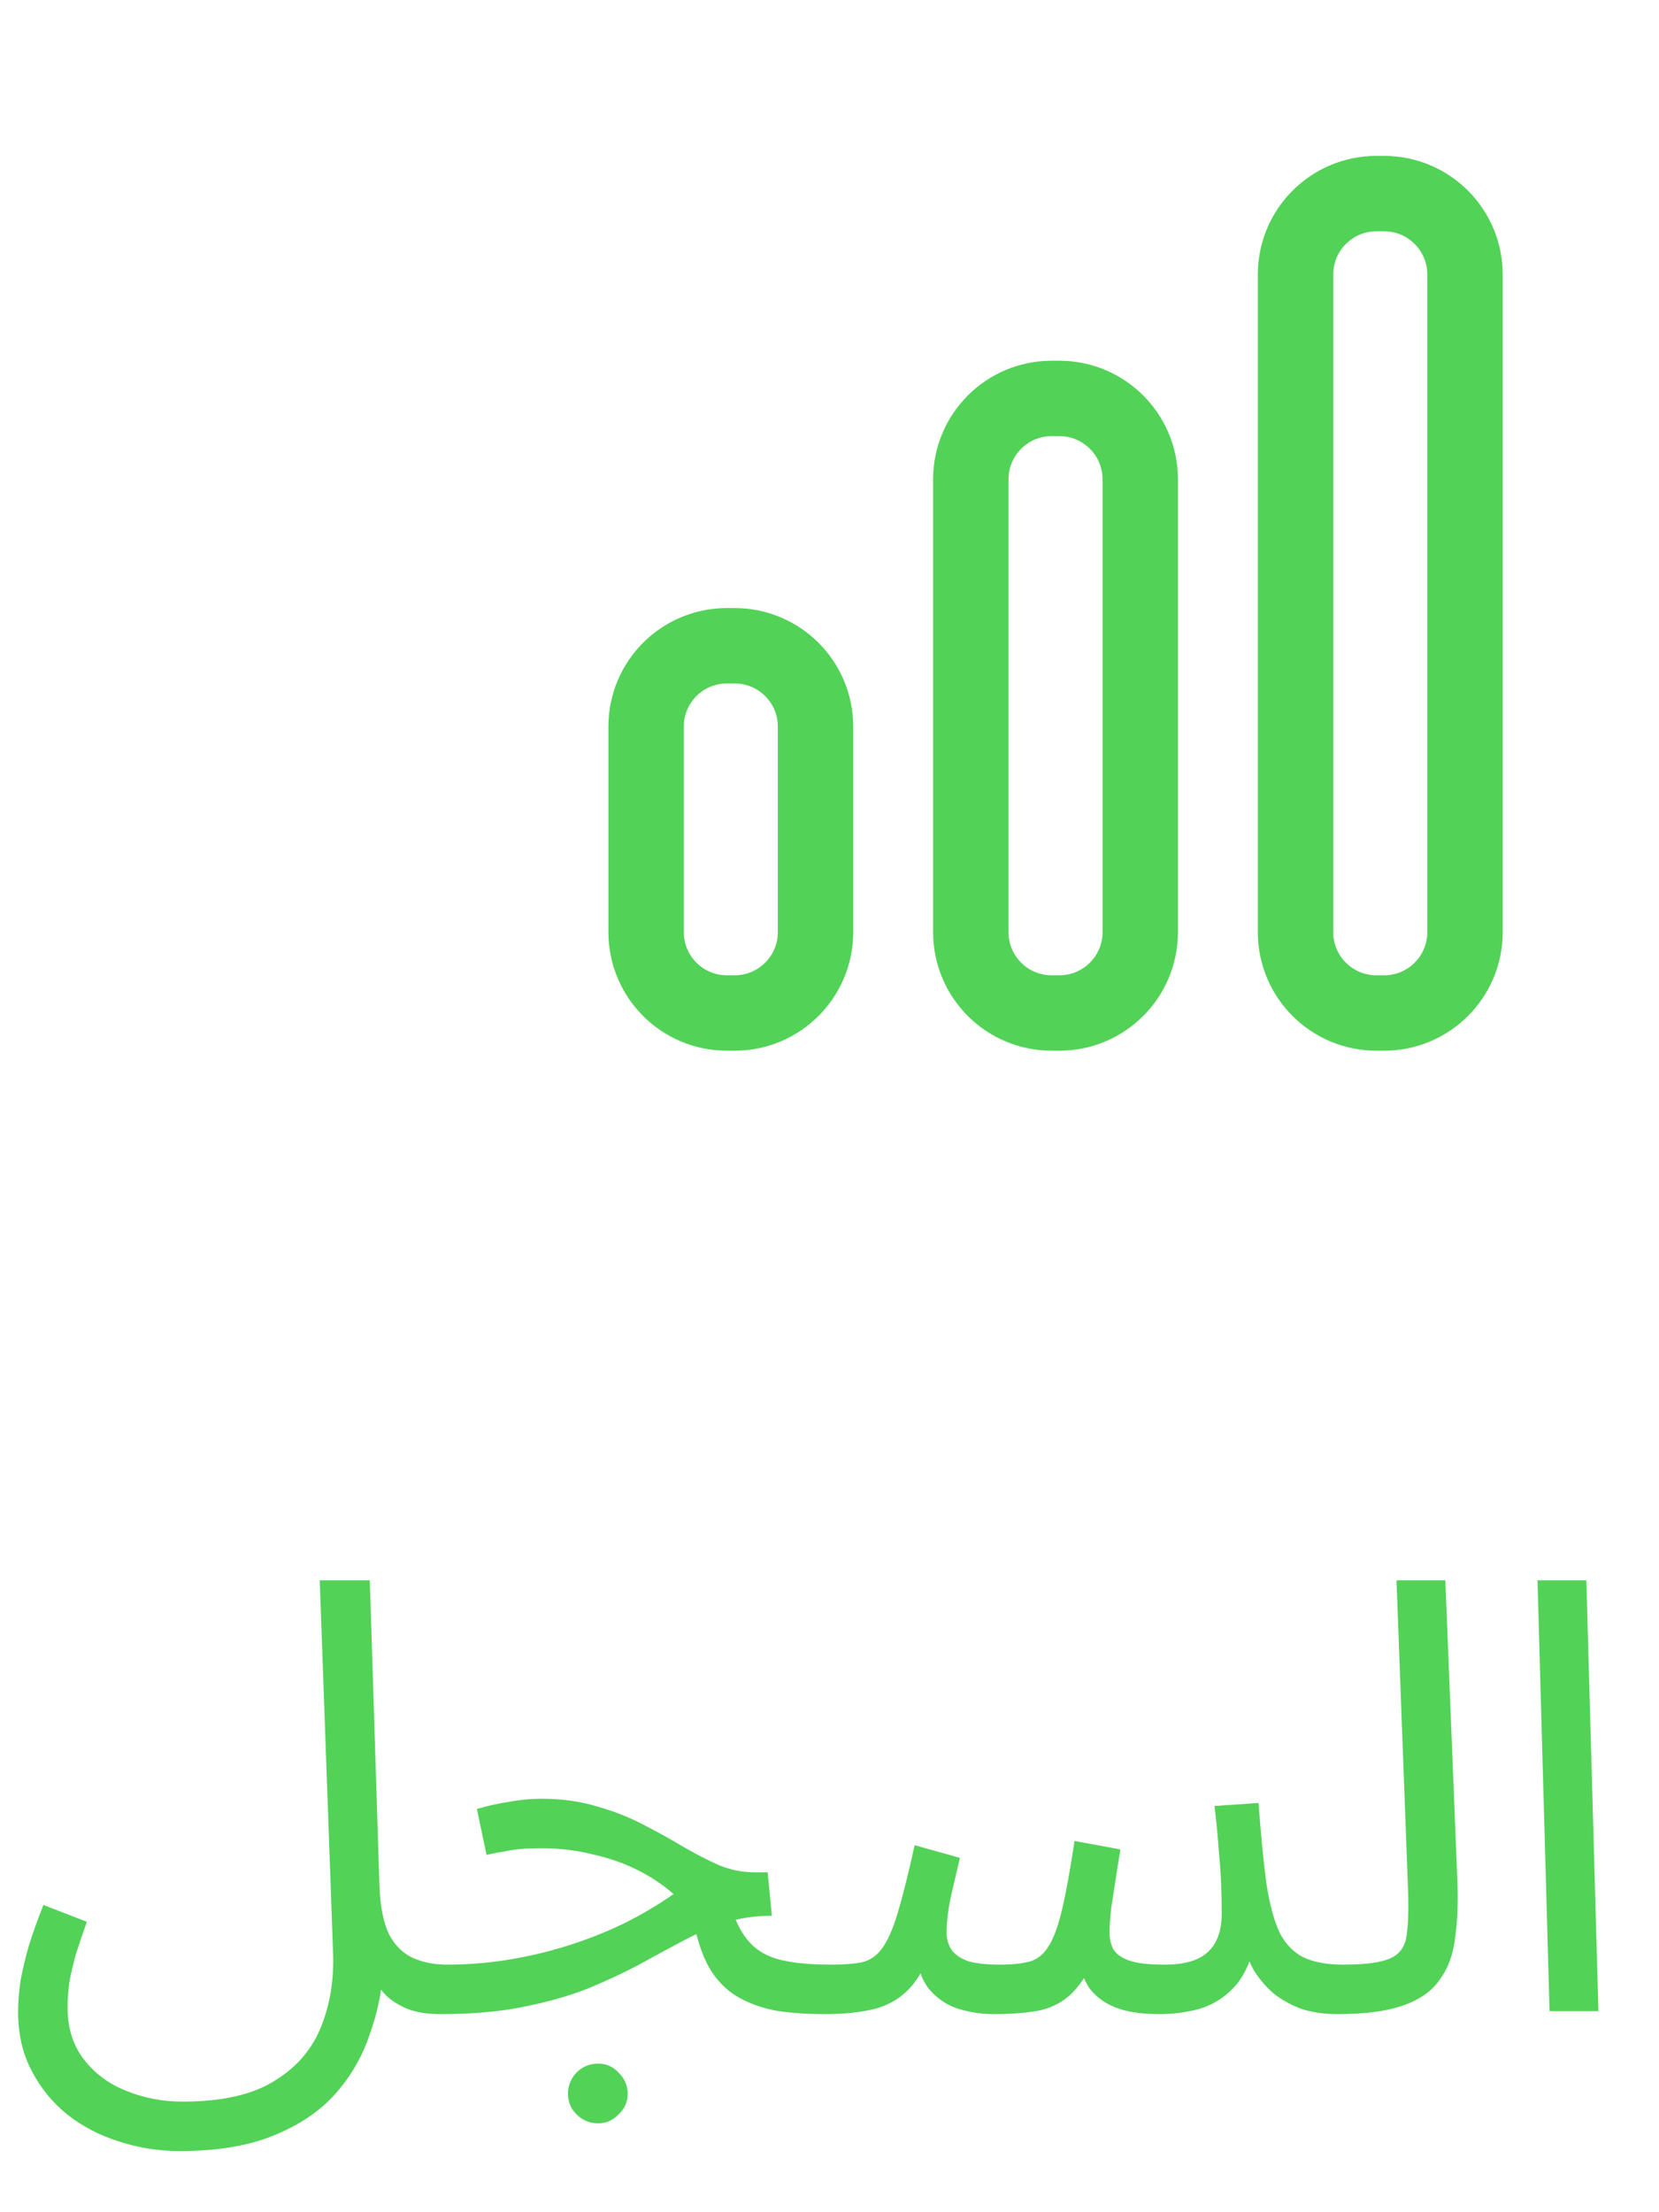 <svg width="33" height="44" viewBox="0 0 33 44" fill="none" xmlns="http://www.w3.org/2000/svg">
<path d="M19.311 9.533V18.54C19.311 19.428 20.03 20.148 20.918 20.148H21.073C21.961 20.148 22.681 19.428 22.681 18.54V9.533C22.681 8.645 21.961 7.925 21.073 7.925H20.918C20.03 7.925 19.311 8.645 19.311 9.533Z" stroke="#53D258" stroke-width="1.5" stroke-linecap="round" stroke-linejoin="round"/>
<path d="M25.77 5.459V18.54C25.77 19.428 26.49 20.148 27.378 20.148H27.534C28.421 20.148 29.141 19.428 29.141 18.54V5.459C29.141 4.571 28.421 3.851 27.534 3.851H27.378C26.49 3.851 25.77 4.571 25.77 5.459Z" stroke="#53D258" stroke-width="1.5" stroke-linecap="round" stroke-linejoin="round"/>
<path d="M12.852 14.451V18.54C12.852 19.428 13.571 20.148 14.459 20.148H14.614C15.502 20.148 16.222 19.428 16.222 18.54V14.451C16.222 13.563 15.502 12.844 14.614 12.844H14.459C13.571 12.844 12.852 13.563 12.852 14.451Z" stroke="#53D258" stroke-width="1.5" stroke-linecap="round" stroke-linejoin="round"/>
<path d="M0.36 40.012C0.36 39.82 0.376 39.616 0.408 39.4C0.448 39.176 0.504 38.94 0.576 38.692C0.656 38.436 0.752 38.168 0.864 37.888L1.728 38.224C1.648 38.448 1.576 38.66 1.512 38.86C1.456 39.06 1.412 39.248 1.38 39.424C1.356 39.6 1.344 39.768 1.344 39.928C1.344 40.336 1.452 40.68 1.668 40.96C1.884 41.24 2.164 41.448 2.508 41.584C2.86 41.728 3.236 41.8 3.636 41.8C4.42 41.8 5.032 41.66 5.472 41.38C5.912 41.108 6.22 40.744 6.396 40.288C6.572 39.84 6.648 39.348 6.624 38.812L6.36 31.432H7.356L7.548 37.516C7.564 37.924 7.628 38.244 7.74 38.476C7.86 38.7 8.02 38.856 8.22 38.944C8.42 39.032 8.64 39.076 8.88 39.076C9.048 39.076 9.168 39.124 9.24 39.22C9.32 39.308 9.36 39.416 9.36 39.544C9.36 39.672 9.304 39.792 9.192 39.904C9.08 40.008 8.936 40.06 8.76 40.06C8.512 40.06 8.3 40.028 8.124 39.964C7.948 39.892 7.804 39.804 7.692 39.7C7.58 39.588 7.492 39.464 7.428 39.328C7.364 39.184 7.316 39.04 7.284 38.896L7.62 39.232C7.588 39.656 7.496 40.076 7.344 40.492C7.2 40.916 6.976 41.3 6.672 41.644C6.368 41.988 5.96 42.264 5.448 42.472C4.944 42.68 4.32 42.784 3.576 42.784C3.16 42.784 2.756 42.72 2.364 42.592C1.98 42.472 1.636 42.292 1.332 42.052C1.036 41.812 0.8 41.52 0.624 41.176C0.448 40.84 0.36 40.452 0.36 40.012ZM16.41 40.06C16.074 40.06 15.766 40.04 15.486 40C15.206 39.952 14.954 39.868 14.73 39.748C14.506 39.628 14.318 39.456 14.166 39.232C14.014 39 13.898 38.696 13.818 38.32L14.526 37.9C14.63 38.22 14.758 38.464 14.91 38.632C15.062 38.8 15.266 38.916 15.522 38.98C15.786 39.044 16.122 39.076 16.53 39.076C16.698 39.076 16.818 39.124 16.89 39.22C16.97 39.308 17.01 39.416 17.01 39.544C17.01 39.672 16.954 39.792 16.842 39.904C16.73 40.008 16.586 40.06 16.41 40.06ZM8.766 40.06L8.874 39.076C9.29 39.076 9.698 39.044 10.098 38.98C10.498 38.916 10.89 38.824 11.274 38.704C11.658 38.584 12.026 38.44 12.378 38.272C12.738 38.096 13.078 37.896 13.398 37.672C13.19 37.488 12.95 37.328 12.678 37.192C12.406 37.056 12.106 36.952 11.778 36.88C11.458 36.8 11.118 36.76 10.758 36.76C10.63 36.76 10.51 36.764 10.398 36.772C10.286 36.78 10.174 36.796 10.062 36.82C9.95 36.836 9.822 36.86 9.678 36.892L9.486 35.98C9.702 35.916 9.918 35.868 10.134 35.836C10.35 35.796 10.558 35.776 10.758 35.776C11.174 35.776 11.55 35.828 11.886 35.932C12.222 36.028 12.526 36.148 12.798 36.292C13.078 36.436 13.338 36.58 13.578 36.724C13.826 36.868 14.066 36.992 14.298 37.096C14.53 37.192 14.77 37.24 15.018 37.24H15.27L15.354 38.104C15.01 38.104 14.694 38.152 14.406 38.248C14.118 38.344 13.834 38.468 13.554 38.62C13.282 38.764 12.994 38.92 12.69 39.088C12.386 39.248 12.05 39.404 11.682 39.556C11.314 39.7 10.89 39.82 10.41 39.916C9.938 40.012 9.39 40.06 8.766 40.06ZM11.898 42.232C11.73 42.232 11.586 42.172 11.466 42.052C11.354 41.94 11.298 41.804 11.298 41.644C11.298 41.484 11.354 41.344 11.466 41.224C11.586 41.104 11.73 41.044 11.898 41.044C12.058 41.044 12.194 41.104 12.306 41.224C12.426 41.344 12.486 41.484 12.486 41.644C12.486 41.804 12.426 41.94 12.306 42.052C12.194 42.172 12.058 42.232 11.898 42.232ZM16.406 40.06L16.526 39.076C16.782 39.076 16.99 39.06 17.15 39.028C17.31 38.988 17.442 38.896 17.546 38.752C17.658 38.6 17.762 38.364 17.858 38.044C17.954 37.724 18.066 37.276 18.194 36.7L19.094 36.952C19.046 37.152 18.99 37.392 18.926 37.672C18.862 37.952 18.83 38.208 18.83 38.44C18.83 38.568 18.862 38.68 18.926 38.776C18.99 38.872 19.098 38.948 19.25 39.004C19.41 39.052 19.622 39.076 19.886 39.076C20.126 39.076 20.322 39.056 20.474 39.016C20.626 38.976 20.75 38.88 20.846 38.728C20.95 38.576 21.042 38.332 21.122 37.996C21.202 37.66 21.286 37.2 21.374 36.616L22.286 36.784C22.262 36.928 22.234 37.104 22.202 37.312C22.17 37.52 22.138 37.728 22.106 37.936C22.082 38.136 22.07 38.304 22.07 38.44C22.07 38.552 22.094 38.66 22.142 38.764C22.198 38.86 22.302 38.936 22.454 38.992C22.614 39.048 22.85 39.076 23.162 39.076C23.562 39.076 23.85 38.992 24.026 38.824C24.21 38.656 24.302 38.4 24.302 38.056C24.302 37.872 24.298 37.68 24.29 37.48C24.282 37.272 24.266 37.044 24.242 36.796C24.226 36.54 24.198 36.248 24.158 35.92L25.034 35.86C25.082 36.508 25.134 37.04 25.19 37.456C25.254 37.872 25.342 38.2 25.454 38.44C25.574 38.672 25.734 38.836 25.934 38.932C26.134 39.028 26.398 39.076 26.726 39.076C26.894 39.076 27.014 39.124 27.086 39.22C27.166 39.308 27.206 39.416 27.206 39.544C27.206 39.672 27.15 39.792 27.038 39.904C26.926 40.008 26.782 40.06 26.606 40.06C26.334 40.06 26.09 40.024 25.874 39.952C25.666 39.872 25.482 39.768 25.322 39.64C25.17 39.504 25.042 39.352 24.938 39.184C24.842 39.008 24.774 38.824 24.734 38.632L24.95 38.704C24.862 39.064 24.722 39.344 24.53 39.544C24.346 39.736 24.126 39.872 23.87 39.952C23.614 40.024 23.342 40.06 23.054 40.06C22.702 40.06 22.414 40.016 22.19 39.928C21.966 39.84 21.79 39.708 21.662 39.532C21.542 39.348 21.462 39.116 21.422 38.836H21.83C21.678 39.18 21.518 39.44 21.35 39.616C21.182 39.792 20.974 39.912 20.726 39.976C20.478 40.032 20.15 40.06 19.742 40.06C19.542 40.06 19.326 40.028 19.094 39.964C18.87 39.9 18.674 39.776 18.506 39.592C18.338 39.4 18.238 39.116 18.206 38.74L18.566 38.668C18.43 39.076 18.262 39.38 18.062 39.58C17.87 39.772 17.638 39.9 17.366 39.964C17.094 40.028 16.774 40.06 16.406 40.06ZM26.602 40.06L26.71 39.076C27.166 39.076 27.486 39.032 27.67 38.944C27.854 38.856 27.958 38.7 27.982 38.476C28.014 38.252 28.022 37.94 28.006 37.54L27.778 31.432H28.75L28.99 37.432C29.006 37.856 28.99 38.232 28.942 38.56C28.902 38.888 28.798 39.164 28.63 39.388C28.47 39.612 28.226 39.78 27.898 39.892C27.578 40.004 27.146 40.06 26.602 40.06ZM30.823 40L30.583 31.432H31.555L31.795 40H30.823Z" fill="#53D258"/>
</svg>
